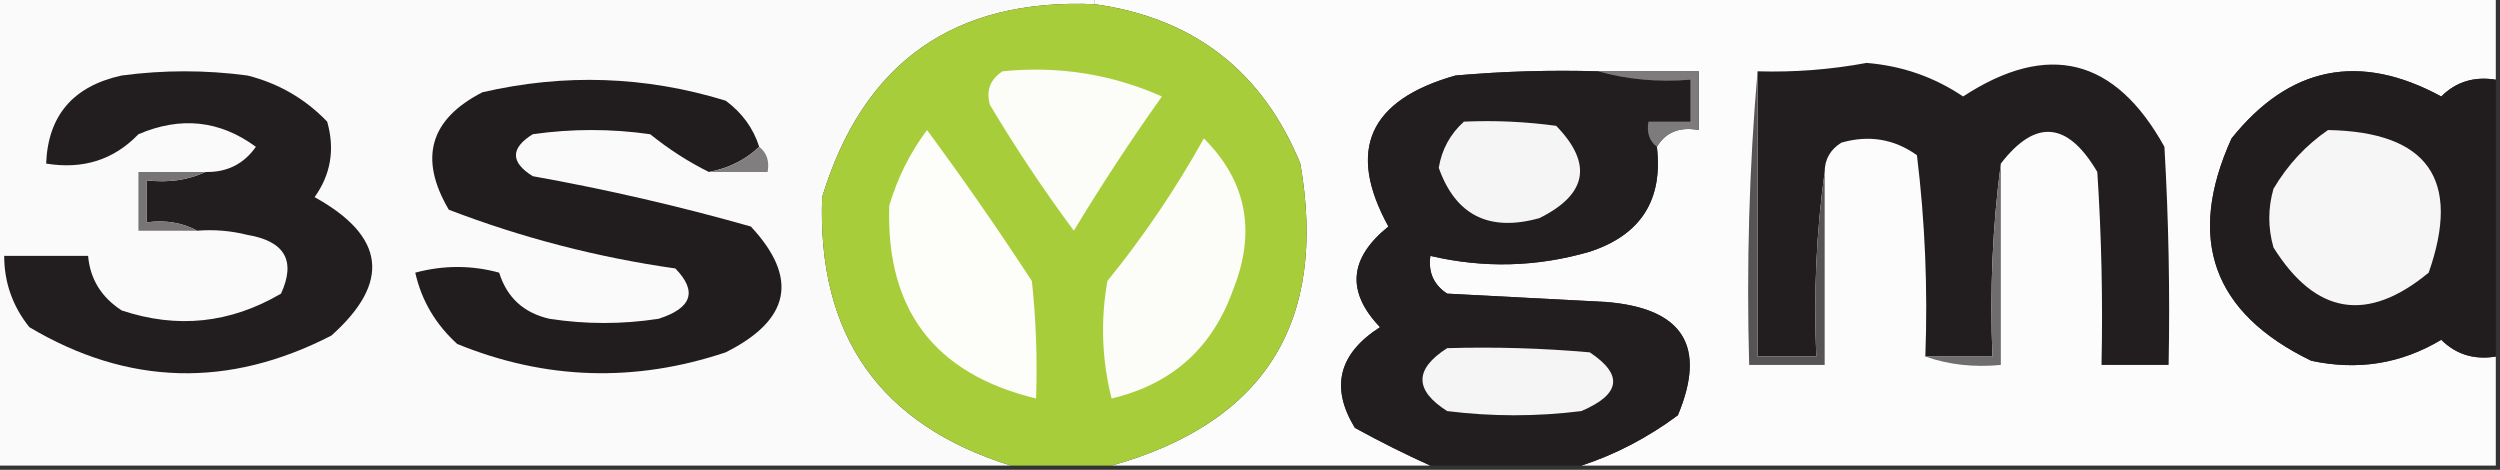 <?xml version="1.0" encoding="UTF-8"?>
<!DOCTYPE svg PUBLIC "-//W3C//DTD SVG 1.1//EN" "http://www.w3.org/Graphics/SVG/1.1/DTD/svg11.dtd">
<svg xmlns="http://www.w3.org/2000/svg" version="1.1" width="298px" height="56px" style="shape-rendering:geometricPrecision; text-rendering:geometricPrecision; image-rendering:optimizeQuality; fill-rule:evenodd; clip-rule:evenodd" xmlns:xlink="http://www.w3.org/1999/xlink">
<rect width="100%" height="100%" fill="#333333" stroke="none"/>
<g><path style="opacity:1" fill="#fafafa" d="M -0.5,-0.5 C 43.167,-0.5 86.833,-0.5 130.5,-0.5C 130.5,-0.167 130.5,0.167 130.5,0.5C 113.722,-0.221 102.889,7.446 98,23.5C 97.392,39.973 104.892,50.639 120.5,55.5C 80.167,55.5 39.833,55.5 -0.5,55.5C -0.5,36.833 -0.5,18.167 -0.5,-0.5 Z"/></g>
<g><path style="opacity:1" fill="#fcfcfc" d="M 130.5,0.5 C 130.5,0.167 130.5,-0.167 130.5,-0.5C 186.167,-0.5 241.833,-0.5 297.5,-0.5C 297.5,2.833 297.5,6.167 297.5,9.5C 294.921,9.083 292.754,9.75 291,11.5C 281.25,6.211 272.917,7.878 266,16.5C 260.579,28.481 263.746,37.314 275.5,43C 281.052,44.196 286.219,43.363 291,40.5C 292.754,42.25 294.921,42.917 297.5,42.5C 297.5,46.833 297.5,51.167 297.5,55.5C 261.167,55.5 224.833,55.5 188.5,55.5C 192.576,54.167 196.41,52.167 200,49.5C 203.453,41.256 200.62,36.756 191.5,36C 185.167,35.667 178.833,35.333 172.5,35C 170.893,33.951 170.227,32.451 170.5,30.5C 176.882,31.996 183.216,31.829 189.5,30C 195.578,28.01 198.245,23.843 197.5,17.5C 198.552,15.744 200.219,15.077 202.5,15.5C 202.5,13.167 202.5,10.833 202.5,8.5C 198.5,8.5 194.5,8.5 190.5,8.5C 184.824,8.334 179.157,8.501 173.5,9C 163.165,11.916 160.498,17.916 165.5,27C 160.799,30.781 160.466,34.781 164.5,39C 159.559,42.166 158.559,46.166 161.5,51C 164.508,52.652 167.508,54.152 170.5,55.5C 157.833,55.5 145.167,55.5 132.5,55.5C 150.776,50.366 158.276,38.366 155,19.5C 150.473,8.485 142.306,2.152 130.5,0.5 Z"/></g>
<g><path style="opacity:1" fill="#a7ce3a" d="M 130.5,0.5 C 142.306,2.152 150.473,8.485 155,19.5C 158.276,38.366 150.776,50.366 132.5,55.5C 128.5,55.5 124.5,55.5 120.5,55.5C 104.892,50.639 97.392,39.973 98,23.5C 102.889,7.446 113.722,-0.221 130.5,0.5 Z"/></g>
<g><path style="opacity:1" fill="#fcfdf8" d="M 119.5,8.5 C 126.149,7.828 132.482,8.828 138.5,11.5C 134.803,16.698 131.303,22.031 128,27.5C 124.419,22.672 121.085,17.672 118,12.5C 117.516,10.807 118.016,9.473 119.5,8.5 Z"/></g>
<g><path style="opacity:1" fill="#221e1f" d="M 23.5,27.5 C 21.735,26.539 19.735,26.205 17.5,26.5C 17.5,24.833 17.5,23.167 17.5,21.5C 20.059,21.802 22.393,21.468 24.5,20.5C 27.061,20.553 29.061,19.553 30.5,17.5C 26.207,14.342 21.541,13.842 16.5,16C 13.57,19.051 9.903,20.218 5.5,19.5C 5.721,13.769 8.721,10.269 14.5,9C 19.5,8.333 24.5,8.333 29.5,9C 33.207,9.936 36.374,11.769 39,14.5C 39.936,17.792 39.436,20.792 37.5,23.5C 45.937,28.163 46.604,33.663 39.5,40C 27.243,46.308 15.243,45.975 3.5,39C 1.503,36.508 0.503,33.675 0.5,30.5C 3.833,30.5 7.167,30.5 10.5,30.5C 10.744,33.263 12.077,35.429 14.5,37C 21.114,39.215 27.448,38.549 33.5,35C 35.289,31.085 33.956,28.752 29.5,28C 27.527,27.505 25.527,27.338 23.5,27.5 Z"/></g>
<g><path style="opacity:1" fill="#221e1f" d="M 238.5,19.5 C 237.508,26.982 237.175,34.648 237.5,42.5C 234.833,42.5 232.167,42.5 229.5,42.5C 229.802,34.444 229.469,26.444 228.5,18.5C 225.792,16.564 222.792,16.064 219.5,17C 218.177,17.816 217.511,18.983 217.5,20.5C 216.508,27.648 216.175,34.981 216.5,42.5C 214.167,42.5 211.833,42.5 209.5,42.5C 209.5,31.167 209.5,19.833 209.5,8.5C 213.868,8.63 218.202,8.297 222.5,7.5C 226.717,7.843 230.55,9.176 234,11.5C 244.123,4.891 252.123,6.891 258,17.5C 258.5,26.16 258.666,34.827 258.5,43.5C 255.833,43.5 253.167,43.5 250.5,43.5C 250.666,35.826 250.5,28.159 250,20.5C 246.459,14.473 242.626,14.14 238.5,19.5 Z"/></g>
<g><path style="opacity:1" fill="#211d1e" d="M 297.5,9.5 C 297.5,20.5 297.5,31.5 297.5,42.5C 294.921,42.917 292.754,42.25 291,40.5C 286.219,43.363 281.052,44.196 275.5,43C 263.746,37.314 260.579,28.481 266,16.5C 272.917,7.878 281.25,6.211 291,11.5C 292.754,9.75 294.921,9.083 297.5,9.5 Z"/></g>
<g><path style="opacity:1" fill="#211d1e" d="M 90.5,17.5 C 88.844,19.06 86.844,20.06 84.5,20.5C 82.095,19.313 79.761,17.813 77.5,16C 72.833,15.333 68.167,15.333 63.5,16C 60.833,17.667 60.833,19.333 63.5,21C 72.285,22.574 80.951,24.574 89.5,27C 95.222,33.134 94.222,38.134 86.5,42C 75.668,45.622 65.001,45.289 54.5,41C 51.909,38.642 50.242,35.809 49.5,32.5C 52.872,31.599 56.205,31.599 59.5,32.5C 60.427,35.469 62.427,37.303 65.5,38C 69.833,38.667 74.167,38.667 78.5,38C 82.485,36.726 83.152,34.726 80.5,32C 71.211,30.677 62.211,28.344 53.5,25C 49.894,18.887 51.227,14.221 57.5,11C 67.29,8.736 76.957,9.07 86.5,12C 88.464,13.451 89.797,15.284 90.5,17.5 Z"/></g>
<g><path style="opacity:1" fill="#221e1f" d="M 190.5,8.5 C 193.962,9.482 197.629,9.815 201.5,9.5C 201.5,11.167 201.5,12.833 201.5,14.5C 199.833,14.5 198.167,14.5 196.5,14.5C 196.263,15.791 196.596,16.791 197.5,17.5C 198.245,23.843 195.578,28.01 189.5,30C 183.216,31.829 176.882,31.996 170.5,30.5C 170.227,32.451 170.893,33.951 172.5,35C 178.833,35.333 185.167,35.667 191.5,36C 200.62,36.756 203.453,41.256 200,49.5C 196.41,52.167 192.576,54.167 188.5,55.5C 182.5,55.5 176.5,55.5 170.5,55.5C 167.508,54.152 164.508,52.652 161.5,51C 158.559,46.166 159.559,42.166 164.5,39C 160.466,34.781 160.799,30.781 165.5,27C 160.498,17.916 163.165,11.916 173.5,9C 179.157,8.501 184.824,8.334 190.5,8.5 Z"/></g>
<g><path style="opacity:1" fill="#7d7b7c" d="M 190.5,8.5 C 194.5,8.5 198.5,8.5 202.5,8.5C 202.5,10.833 202.5,13.167 202.5,15.5C 200.219,15.077 198.552,15.744 197.5,17.5C 196.596,16.791 196.263,15.791 196.5,14.5C 198.167,14.5 199.833,14.5 201.5,14.5C 201.5,12.833 201.5,11.167 201.5,9.5C 197.629,9.815 193.962,9.482 190.5,8.5 Z"/></g>
<g><path style="opacity:1" fill="#f5f5f5" d="M 174.5,14.5 C 178.182,14.335 181.848,14.501 185.5,15C 189.867,19.502 189.201,23.169 183.5,26C 177.508,27.671 173.508,25.671 171.5,20C 171.863,17.808 172.863,15.974 174.5,14.5 Z"/></g>
<g><path style="opacity:1" fill="#fdfdfa" d="M 110.5,15.5 C 114.804,21.321 118.97,27.321 123,33.5C 123.499,38.155 123.666,42.822 123.5,47.5C 111.414,44.582 105.581,36.915 106,24.5C 106.986,21.194 108.486,18.194 110.5,15.5 Z"/></g>
<g><path style="opacity:1" fill="#f7f6f7" d="M 277.5,15.5 C 289.4,15.72 293.4,21.387 289.5,32.5C 282.195,38.528 276.028,37.528 271,29.5C 270.333,27.167 270.333,24.833 271,22.5C 272.694,19.642 274.861,17.309 277.5,15.5 Z"/></g>
<g><path style="opacity:1" fill="#fcfdf9" d="M 143.5,16.5 C 148.59,21.583 149.757,27.583 147,34.5C 144.533,41.466 139.7,45.8 132.5,47.5C 131.338,42.869 131.172,38.202 132,33.5C 136.339,28.15 140.172,22.484 143.5,16.5 Z"/></g>
<g><path style="opacity:1" fill="#817e7f" d="M 90.5,17.5 C 91.404,18.209 91.737,19.209 91.5,20.5C 89.167,20.5 86.833,20.5 84.5,20.5C 86.844,20.06 88.844,19.06 90.5,17.5 Z"/></g>
<g><path style="opacity:1" fill="#777475" d="M 24.5,20.5 C 22.393,21.468 20.059,21.802 17.5,21.5C 17.5,23.167 17.5,24.833 17.5,26.5C 19.735,26.205 21.735,26.539 23.5,27.5C 21.167,27.5 18.833,27.5 16.5,27.5C 16.5,25.167 16.5,22.833 16.5,20.5C 19.167,20.5 21.833,20.5 24.5,20.5 Z"/></g>
<g><path style="opacity:1" fill="#575455" d="M 209.5,8.5 C 209.5,19.833 209.5,31.167 209.5,42.5C 211.833,42.5 214.167,42.5 216.5,42.5C 216.175,34.981 216.508,27.648 217.5,20.5C 217.5,28.167 217.5,35.833 217.5,43.5C 214.5,43.5 211.5,43.5 208.5,43.5C 208.172,31.655 208.505,19.988 209.5,8.5 Z"/></g>
<g><path style="opacity:1" fill="#6f6d6d" d="M 238.5,19.5 C 238.5,27.5 238.5,35.5 238.5,43.5C 235.287,43.81 232.287,43.477 229.5,42.5C 232.167,42.5 234.833,42.5 237.5,42.5C 237.175,34.648 237.508,26.982 238.5,19.5 Z"/></g>
<g><path style="opacity:1" fill="#f5f5f5" d="M 172.5,41.5 C 178.176,41.334 183.843,41.501 189.5,42C 193.522,44.666 193.189,46.999 188.5,49C 183.167,49.667 177.833,49.667 172.5,49C 168.581,46.507 168.581,44.007 172.5,41.5 Z"/></g>
</svg>
